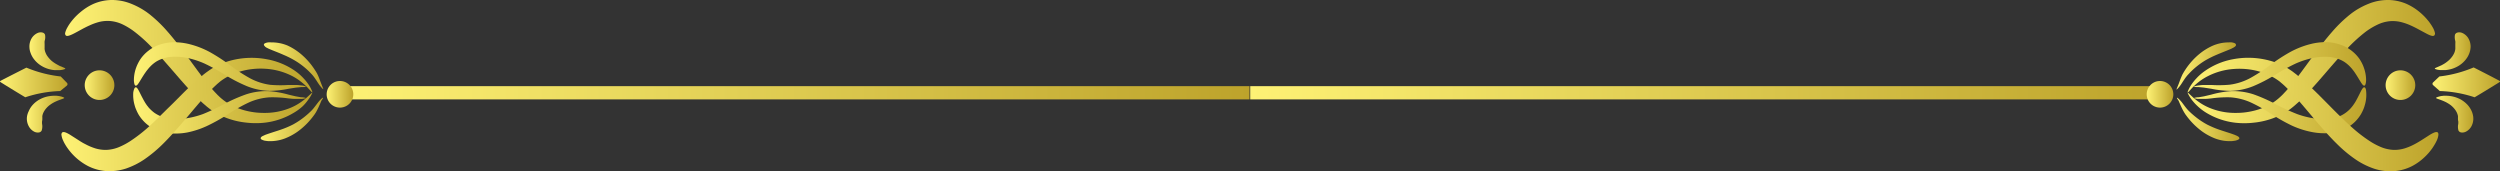 <svg xmlns="http://www.w3.org/2000/svg" xmlns:xlink="http://www.w3.org/1999/xlink" viewBox="0 0 494.21 33.85"><rect x="0" y="0" width="494.21" height="33.85" fill="#333333" stroke="none"/><defs><style>.cls-1{fill:url(#linear-gradient);}.cls-2{fill:url(#linear-gradient-2);}.cls-3{fill:url(#linear-gradient-3);}.cls-4{fill:url(#linear-gradient-4);}.cls-5{fill:url(#linear-gradient-5);}.cls-6{fill:url(#linear-gradient-6);}.cls-7{fill:url(#linear-gradient-7);}.cls-8{fill:url(#linear-gradient-8);}.cls-9{fill:url(#linear-gradient-9);}.cls-10{fill:url(#linear-gradient-10);}.cls-11{fill:url(#linear-gradient-11);}.cls-12{fill:url(#linear-gradient-12);}.cls-13{fill:url(#linear-gradient-13);}.cls-14{fill:url(#linear-gradient-14);}.cls-15{fill:url(#linear-gradient-15);}.cls-16{fill:url(#linear-gradient-16);}.cls-17{fill:url(#linear-gradient-17);}.cls-18{fill:url(#linear-gradient-18);}.cls-19{fill:url(#linear-gradient-19);}.cls-20{fill:url(#linear-gradient-20);}.cls-21{fill:url(#linear-gradient-21);}.cls-22{fill:url(#linear-gradient-22);}.cls-23{fill:url(#linear-gradient-23);}.cls-24{fill:url(#linear-gradient-24);}</style><linearGradient id="linear-gradient" x1="247.15" y1="18.34" x2="427.1" y2="18.34" gradientUnits="userSpaceOnUse"><stop offset="0" stop-color="#fef275"/><stop offset="1" stop-color="#bda32b"/></linearGradient><linearGradient id="linear-gradient-2" x1="67.07" y1="18.34" x2="247.02" y2="18.34" xlink:href="#linear-gradient"/><linearGradient id="linear-gradient-3" x1="5.33" y1="22.57" x2="12.7" y2="22.57" xlink:href="#linear-gradient"/><linearGradient id="linear-gradient-4" x1="0" y1="16.28" x2="13.35" y2="16.28" xlink:href="#linear-gradient"/><linearGradient id="linear-gradient-5" x1="5.83" y1="10.14" x2="12.9" y2="10.14" xlink:href="#linear-gradient"/><linearGradient id="linear-gradient-6" x1="12.86" y1="12.18" x2="61.75" y2="12.18" xlink:href="#linear-gradient"/><linearGradient id="linear-gradient-7" x1="26.37" y1="21.83" x2="60.5" y2="21.83" xlink:href="#linear-gradient"/><linearGradient id="linear-gradient-8" x1="51.53" y1="23.62" x2="63.85" y2="23.62" xlink:href="#linear-gradient"/><linearGradient id="linear-gradient-9" x1="12.17" y1="22.63" x2="61.75" y2="22.63" xlink:href="#linear-gradient"/><linearGradient id="linear-gradient-10" x1="26.47" y1="13.14" x2="60.58" y2="13.14" xlink:href="#linear-gradient"/><linearGradient id="linear-gradient-11" x1="16.75" y1="16.84" x2="22.6" y2="16.84" xlink:href="#linear-gradient"/><linearGradient id="linear-gradient-12" x1="64.58" y1="18.64" x2="69.83" y2="18.64" xlink:href="#linear-gradient"/><linearGradient id="linear-gradient-13" x1="52.17" y1="12.99" x2="63.91" y2="12.99" xlink:href="#linear-gradient"/><linearGradient id="linear-gradient-14" x1="481.52" y1="22.57" x2="488.88" y2="22.57" xlink:href="#linear-gradient"/><linearGradient id="linear-gradient-15" x1="480.86" y1="16.28" x2="494.21" y2="16.28" xlink:href="#linear-gradient"/><linearGradient id="linear-gradient-16" x1="481.31" y1="10.14" x2="488.39" y2="10.14" xlink:href="#linear-gradient"/><linearGradient id="linear-gradient-17" x1="432.47" y1="12.18" x2="481.35" y2="12.18" xlink:href="#linear-gradient"/><linearGradient id="linear-gradient-18" x1="433.72" y1="21.83" x2="467.85" y2="21.83" xlink:href="#linear-gradient"/><linearGradient id="linear-gradient-19" x1="430.36" y1="23.62" x2="442.69" y2="23.62" xlink:href="#linear-gradient"/><linearGradient id="linear-gradient-20" x1="432.46" y1="22.63" x2="482.05" y2="22.63" xlink:href="#linear-gradient"/><linearGradient id="linear-gradient-21" x1="433.64" y1="13.14" x2="467.74" y2="13.14" xlink:href="#linear-gradient"/><linearGradient id="linear-gradient-22" x1="471.61" y1="16.84" x2="477.47" y2="16.84" xlink:href="#linear-gradient"/><linearGradient id="linear-gradient-23" x1="424.38" y1="18.64" x2="429.63" y2="18.64" xlink:href="#linear-gradient"/><linearGradient id="linear-gradient-24" x1="430.3" y1="12.99" x2="442.04" y2="12.99" xlink:href="#linear-gradient"/></defs><g id="Layer_2" data-name="Layer 2"><g id="object"><rect class="cls-1" x="247.15" y="17.03" width="179.94" height="2.62"/><rect class="cls-2" x="67.07" y="17.03" width="179.94" height="2.62"/><path class="cls-3" d="M8.24,25.8a.72.72,0,0,1-.51.38,1.56,1.56,0,0,1-1-.17,2.56,2.56,0,0,1-1.06-1.08,3.16,3.16,0,0,1-.34-1.83A3.47,3.47,0,0,1,5.67,22,4.39,4.39,0,0,1,6.5,20.7a5.34,5.34,0,0,1,1.26-1,5.87,5.87,0,0,1,1.44-.58,6.51,6.51,0,0,1,1.39-.19l.6,0,.51.06.42.1a3.12,3.12,0,0,1,.32.1c.17.07.26.13.26.17s-.1.1-.26.16l-.68.24-.43.17-.47.21a6.64,6.64,0,0,0-.95.57,4.36,4.36,0,0,0-.8.74,3.83,3.83,0,0,0-.52.79,2.7,2.7,0,0,0-.22.69.36.36,0,0,0,0,.14.5.5,0,0,0,0,.12s0,.07,0,.1,0,.06,0,.09c0,.22,0,.39-.05.56a2.66,2.66,0,0,0,0,.57A2.59,2.59,0,0,1,8.24,25.8Z"/><path class="cls-4" d="M5,19.23A24.22,24.22,0,0,1,11.85,18s.05,0,.05,0l1.32-1.08a.38.38,0,0,0,0-.56L12,15.11a0,0,0,0,0-.05,0,24.65,24.65,0,0,1-6.73-1.74S1,15.5.07,16a.12.12,0,0,0,0,.21C.91,16.76,5,19.24,5,19.23Z"/><path class="cls-5" d="M8.9,6.85a.7.7,0,0,0-.48-.41,1.48,1.48,0,0,0-1,.09,2.67,2.67,0,0,0-1.14,1,3.15,3.15,0,0,0-.46,1.8,3.53,3.53,0,0,0,.24,1.17,4.38,4.38,0,0,0,.74,1.3A5.31,5.31,0,0,0,8,12.9a5.9,5.9,0,0,0,1.41.68,6,6,0,0,0,1.36.28l.6,0c.19,0,.37,0,.52,0l.43-.06.32-.08c.17-.06.27-.11.27-.16s-.09-.1-.25-.17L12,13.1c-.14,0-.28-.13-.43-.19l-.45-.25a6.74,6.74,0,0,1-.91-.63,5,5,0,0,1-.74-.8A3.29,3.29,0,0,1,9,10.4a2.41,2.41,0,0,1-.18-.7.66.66,0,0,1,0-.14.49.49,0,0,1,0-.12.41.41,0,0,0,0-.11.25.25,0,0,0,0-.08c0-.22,0-.39,0-.57a3.7,3.7,0,0,1,0-.56A2.52,2.52,0,0,0,8.9,6.85Z"/><path class="cls-6" d="M13,7a.59.59,0,0,1-.1-.57,4,4,0,0,1,.42-1,7.61,7.61,0,0,1,.41-.67c.16-.24.35-.49.56-.75a11.76,11.76,0,0,1,1.66-1.65A10.92,10.92,0,0,1,18.47.77,9.41,9.41,0,0,1,22,0a10.15,10.15,0,0,1,4,.77,14.71,14.71,0,0,1,3.5,2,26.35,26.35,0,0,1,3.58,3.43c1.27,1.44,2.58,3.14,3.92,4.95s2.7,3.74,4.17,5.55c.37.45.74.89,1.12,1.31.2.21.39.42.59.62a4,4,0,0,0,.29.29l.28.27A11.4,11.4,0,0,0,46.12,21a13.46,13.46,0,0,0,3,1,14,14,0,0,0,3.06.32,13.18,13.18,0,0,0,5.24-1,10.82,10.82,0,0,0,1.87-1,12,12,0,0,0,1.31-1l.78-.72c.18-.17.29-.25.32-.23s0,.14-.14.36a6.84,6.84,0,0,1-.59.93A9.22,9.22,0,0,1,59.84,21,10.15,10.15,0,0,1,58,22.34a14.15,14.15,0,0,1-5.66,1.91,16,16,0,0,1-3.53,0,15.46,15.46,0,0,1-3.7-.81,14.22,14.22,0,0,1-3.56-1.85l-.41-.32c-.14-.11-.27-.21-.39-.32s-.5-.42-.74-.64c-.47-.43-.93-.88-1.37-1.33-1.76-1.8-3.31-3.64-4.77-5.32s-2.8-3.21-4-4.45a29.47,29.47,0,0,0-3.13-2.82,13.54,13.54,0,0,0-2.47-1.55,7.18,7.18,0,0,0-2.33-.67,6.86,6.86,0,0,0-2.22.14,10.91,10.91,0,0,0-2,.71c-.64.28-1.22.59-1.74.87l-.73.4-.64.34C13.76,7.06,13.22,7.23,13,7Z"/><path class="cls-7" d="M26.82,17.26c.42-.06.81,1.21,1.74,2.81a6.64,6.64,0,0,0,.38.6c.13.2.3.39.45.59a7.38,7.38,0,0,0,1.16,1.06,6.82,6.82,0,0,0,3.36,1.16,12.62,12.62,0,0,0,2.64-.05,16.9,16.9,0,0,0,3.59-.89,41.54,41.54,0,0,0,4-1.88,31.24,31.24,0,0,1,4.49-2,12.7,12.7,0,0,1,4.65-.63,19.89,19.89,0,0,1,3.76.68l1.4.33,1.07.19a2.81,2.81,0,0,1,1,.16,3.4,3.4,0,0,1-1,.16c-.31,0-.69,0-1.12,0s-.93-.05-1.47-.11a22.82,22.82,0,0,0-3.63-.2,11.89,11.89,0,0,0-4.06,1,31,31,0,0,0-4,2.24,36.65,36.65,0,0,1-4.14,2.34A17.37,17.37,0,0,1,37,26.19a12.89,12.89,0,0,1-3.35.17A9.37,9.37,0,0,1,31,25.73a7.37,7.37,0,0,1-2.17-1.35,7.58,7.58,0,0,1-1.45-1.76,8.26,8.26,0,0,1-.44-.9,5.26,5.26,0,0,1-.31-.86,7.26,7.26,0,0,1-.28-2.63C26.47,17.61,26.62,17.28,26.82,17.26Z"/><path class="cls-8" d="M51.53,27.33c0-.13.11-.27.32-.4l.39-.18a3.46,3.46,0,0,1,.5-.2c.74-.27,1.74-.56,2.81-.93a18.46,18.46,0,0,0,2.36-1,15.7,15.7,0,0,0,2.86-2c.22-.19.43-.39.64-.59s.19-.19.28-.28l.26-.3c.33-.4.62-.81.89-1.15a6.35,6.35,0,0,1,.68-.76c.19-.16.31-.24.33-.22s0,.15-.16.35-.26.51-.43.89-.37.84-.64,1.34c-.07.13-.13.25-.21.38l-.26.39c-.18.24-.36.5-.57.74a13.94,13.94,0,0,1-2.79,2.64,11.44,11.44,0,0,1-2.6,1.37,8.19,8.19,0,0,1-3.29.47l-.57-.08a2.72,2.72,0,0,1-.43-.14C51.66,27.58,51.53,27.46,51.53,27.33Z"/><path class="cls-9" d="M12.31,26.18c.25-.2.78,0,1.54.46l.61.39.71.45c.5.32,1,.67,1.67,1a11.14,11.14,0,0,0,2,.85,7,7,0,0,0,2.2.3,7.38,7.38,0,0,0,2.38-.51A13.82,13.82,0,0,0,26,27.73a30.22,30.22,0,0,0,3.32-2.59C30.6,24,32,22.56,33.61,21s3.24-3.31,5.12-5c.47-.42,1-.83,1.46-1.23.26-.2.51-.4.78-.59l.41-.29.43-.29A14.24,14.24,0,0,1,45.5,12a16.17,16.17,0,0,1,7.28-.28A14.16,14.16,0,0,1,58.31,14a10.32,10.32,0,0,1,1.74,1.53,9.63,9.63,0,0,1,1.07,1.37,7,7,0,0,1,.52,1c.1.23.13.36.1.38s-.13-.07-.29-.26l-.72-.78a12.25,12.25,0,0,0-1.24-1.09A10.62,10.62,0,0,0,57.7,15a13.26,13.26,0,0,0-5.17-1.4,14.65,14.65,0,0,0-3.09.11,13.65,13.65,0,0,0-3.1.82,11.7,11.7,0,0,0-2.79,1.56l-.31.26-.31.26-.62.58c-.41.4-.82.81-1.22,1.24C39.5,20.14,38,22,36.55,23.68S33.68,27,32.31,28.35a26.5,26.5,0,0,1-3.81,3.18,15.18,15.18,0,0,1-3.63,1.8,10.46,10.46,0,0,1-4,.48,9.42,9.42,0,0,1-3.5-1,11.41,11.41,0,0,1-4-3.5,8.62,8.62,0,0,1-.51-.79,5.2,5.2,0,0,1-.36-.7,3.57,3.57,0,0,1-.34-1.07A.59.59,0,0,1,12.31,26.18Z"/><path class="cls-10" d="M26.83,16.93c-.2,0-.32-.38-.36-1a7.31,7.31,0,0,1,.46-2.6,6.73,6.73,0,0,1,.37-.84,7.26,7.26,0,0,1,.51-.87A7.35,7.35,0,0,1,29.38,10a7.12,7.12,0,0,1,2.25-1.19,8.89,8.89,0,0,1,2.62-.45,12.31,12.31,0,0,1,3.33.4,17.26,17.26,0,0,1,4,1.59,37.29,37.29,0,0,1,4,2.62,31.72,31.72,0,0,0,3.86,2.51,11.83,11.83,0,0,0,4,1.29A23.58,23.58,0,0,0,57,16.8c.54,0,1,0,1.47,0s.82.06,1.13.09a2.67,2.67,0,0,1,.94.24,3.53,3.53,0,0,1-.95.08l-1.09.11-1.42.22a19.82,19.82,0,0,1-3.8.42A12.66,12.66,0,0,1,48.73,17a30.73,30.73,0,0,1-4.34-2.26,38,38,0,0,0-3.9-2.15A16.81,16.81,0,0,0,37,11.45a11.87,11.87,0,0,0-2.63-.23,6.78,6.78,0,0,0-3.44.93,6.51,6.51,0,0,0-1.22,1,6.33,6.33,0,0,0-.49.56,7,7,0,0,0-.43.56C27.72,15.78,27.25,17,26.83,16.93Z"/><path class="cls-11" d="M19.57,19.76a2.93,2.93,0,1,0-2.82-3A2.93,2.93,0,0,0,19.57,19.76Z"/><path class="cls-12" d="M67.12,21.27a2.63,2.63,0,1,0-2.54-2.72A2.62,2.62,0,0,0,67.12,21.27Z"/><path class="cls-13" d="M52.17,8.81c0-.14.16-.25.4-.33a2.21,2.21,0,0,1,.44-.1,3.37,3.37,0,0,1,.58,0A8.14,8.14,0,0,1,56.84,9a11.77,11.77,0,0,1,2.49,1.55,13.76,13.76,0,0,1,2.61,2.82c.19.26.35.53.52.78l.23.4.19.4c.23.52.39,1,.54,1.38s.27.7.36.92.15.35.13.37-.13-.07-.3-.25a7,7,0,0,1-.63-.81c-.24-.35-.5-.78-.81-1.21l-.23-.31-.26-.31-.61-.63A15.13,15.13,0,0,0,58.35,12a17.9,17.9,0,0,0-2.28-1.15c-1-.45-2-.81-2.74-1.13a3.75,3.75,0,0,1-.49-.23,1.81,1.81,0,0,1-.37-.22C52.27,9.08,52.16,8.94,52.17,8.81Z"/><path class="cls-14" d="M486,25.8a.72.72,0,0,0,.51.38,1.56,1.56,0,0,0,1-.17,2.58,2.58,0,0,0,1.07-1.08,3.24,3.24,0,0,0,.34-1.83,4,4,0,0,0-.32-1.15,4.61,4.61,0,0,0-.83-1.25,5.55,5.55,0,0,0-1.26-1,6.1,6.1,0,0,0-1.45-.58,6.51,6.51,0,0,0-1.38-.19l-.6,0-.52.06-.42.1-.31.1c-.17.07-.27.13-.26.17s.09.1.26.16l.67.24.44.17.47.21a7.24,7.24,0,0,1,.95.57,4.3,4.3,0,0,1,.79.74,3.46,3.46,0,0,1,.52.79,3.26,3.26,0,0,1,.23.69c0,.05,0,.1,0,.14a.49.49,0,0,1,0,.12s0,.07,0,.1v.09c0,.22,0,.39.06.56a3.61,3.61,0,0,1,0,.57A2.59,2.59,0,0,0,486,25.8Z"/><path class="cls-15" d="M489.19,19.23A24.17,24.17,0,0,0,482.36,18s-.05,0-.05,0L481,16.84a.36.36,0,0,1,0-.56l1.23-1.17a0,0,0,0,1,.05,0A24.56,24.56,0,0,0,489,13.33s4.27,2.17,5.15,2.67a.12.12,0,0,1,0,.21C493.3,16.76,489.22,19.24,489.19,19.23Z"/><path class="cls-16" d="M485.31,6.85a.72.72,0,0,1,.48-.41,1.48,1.48,0,0,1,1,.09,2.62,2.62,0,0,1,1.14,1,3.23,3.23,0,0,1,.47,1.8,4.13,4.13,0,0,1-.24,1.17,4.61,4.61,0,0,1-.74,1.3,5.36,5.36,0,0,1-1.19,1.09,6,6,0,0,1-1.4.68,6.18,6.18,0,0,1-1.37.28l-.6,0c-.19,0-.36,0-.52,0l-.43-.06-.32-.08c-.17-.06-.27-.11-.27-.16s.09-.1.25-.17l.66-.29.42-.19.45-.25A6.16,6.16,0,0,0,484,12a4.59,4.59,0,0,0,.74-.8,3.7,3.7,0,0,0,.47-.83,2.71,2.71,0,0,0,.17-.7s0-.09,0-.14a.48.48,0,0,0,0-.12s0-.07,0-.11V9.25c0-.22,0-.39,0-.57a3.7,3.7,0,0,0,0-.56A2.64,2.64,0,0,1,485.31,6.85Z"/><path class="cls-17" d="M481.23,7a.59.59,0,0,0,.1-.57,3.59,3.59,0,0,0-.41-1,6,6,0,0,0-.42-.67,6.61,6.61,0,0,0-.56-.75,11.64,11.64,0,0,0-1.65-1.65A11,11,0,0,0,475.74.77,9.4,9.4,0,0,0,472.18,0a10.2,10.2,0,0,0-4,.77,14.71,14.71,0,0,0-3.5,2,26.94,26.94,0,0,0-3.58,3.43c-1.27,1.44-2.58,3.14-3.91,4.95s-2.7,3.74-4.17,5.55c-.37.45-.75.89-1.13,1.31l-.58.62c-.1.11-.2.2-.29.29l-.29.27A11.2,11.2,0,0,1,448.09,21a13.38,13.38,0,0,1-3,1,14.15,14.15,0,0,1-3.06.32,13.23,13.23,0,0,1-5.25-1,11.21,11.21,0,0,1-1.87-1,14.28,14.28,0,0,1-1.31-1c-.33-.31-.6-.55-.77-.72s-.3-.25-.33-.23,0,.14.14.36a6.84,6.84,0,0,0,.59.93,9.89,9.89,0,0,0,1.17,1.3,10.51,10.51,0,0,0,1.84,1.39,14.21,14.21,0,0,0,5.66,1.91,16,16,0,0,0,3.53,0,15.46,15.46,0,0,0,3.7-.81,14.11,14.11,0,0,0,3.57-1.85l.41-.32c.13-.11.27-.21.39-.32l.73-.64c.48-.43.93-.88,1.37-1.33,1.77-1.8,3.32-3.64,4.77-5.32s2.8-3.21,4-4.45a31.58,31.58,0,0,1,3.13-2.82A13.89,13.89,0,0,1,470,4.87a7.23,7.23,0,0,1,2.34-.67,6.82,6.82,0,0,1,2.21.14,11.26,11.26,0,0,1,2.05.71c.63.28,1.21.59,1.73.87l.74.4.64.34C480.46,7.06,481,7.23,481.23,7Z"/><path class="cls-18" d="M467.4,17.26c-.43-.06-.82,1.21-1.74,2.81a6.79,6.79,0,0,1-.39.6c-.13.2-.29.39-.45.59a6.27,6.27,0,0,1-4.51,2.22,12.61,12.61,0,0,1-2.64-.05,16.9,16.9,0,0,1-3.59-.89A40.58,40.58,0,0,1,450,20.66a31.61,31.61,0,0,0-4.48-2,12.76,12.76,0,0,0-4.65-.63,19.59,19.59,0,0,0-3.76.68l-1.4.33-1.08.19a2.64,2.64,0,0,0-.94.16,3.27,3.27,0,0,0,.95.16c.31,0,.69,0,1.13,0s.93-.05,1.46-.11a22.89,22.89,0,0,1,3.63-.2,11.84,11.84,0,0,1,4.06,1,31.08,31.08,0,0,1,4,2.24,36.52,36.52,0,0,0,4.13,2.34,17.37,17.37,0,0,0,4.13,1.31,12.91,12.91,0,0,0,3.35.17,9.53,9.53,0,0,0,2.59-.63,7.45,7.45,0,0,0,2.16-1.35,7.34,7.34,0,0,0,1.45-1.76,8.39,8.39,0,0,0,.45-.9,6.3,6.3,0,0,0,.3-.86,7,7,0,0,0,.28-2.63C467.74,17.61,467.59,17.28,467.4,17.26Z"/><path class="cls-19" d="M442.69,27.33c0-.13-.11-.27-.33-.4a2.74,2.74,0,0,0-.38-.18,4.18,4.18,0,0,0-.51-.2c-.74-.27-1.74-.56-2.81-.93a19.08,19.08,0,0,1-2.35-1,15.36,15.36,0,0,1-2.86-2c-.23-.19-.44-.39-.65-.59l-.28-.28-.26-.3c-.33-.4-.62-.81-.88-1.15a7.25,7.25,0,0,0-.69-.76c-.19-.16-.3-.24-.33-.22s0,.15.16.35.26.51.43.89.37.84.64,1.34l.22.38.25.39c.19.24.37.5.57.74a14.21,14.21,0,0,0,2.79,2.64,11.44,11.44,0,0,0,2.6,1.37,8.21,8.21,0,0,0,3.29.47l.57-.08a2.87,2.87,0,0,0,.44-.14C442.55,27.58,442.68,27.46,442.69,27.33Z"/><path class="cls-20" d="M481.9,26.18c-.25-.2-.77,0-1.54.46l-.61.39-.7.45c-.5.32-1.06.67-1.68,1a11.14,11.14,0,0,1-2,.85,7,7,0,0,1-2.2.3,7.38,7.38,0,0,1-2.37-.51,13.51,13.51,0,0,1-2.57-1.38,28.43,28.43,0,0,1-3.32-2.59c-1.3-1.15-2.75-2.58-4.31-4.16s-3.25-3.31-5.13-5c-.47-.42-1-.83-1.46-1.23l-.77-.59c-.13-.1-.27-.19-.42-.29l-.43-.29a14,14,0,0,0-3.69-1.6,16.16,16.16,0,0,0-7.28-.28,14.11,14.11,0,0,0-5.52,2.3,10,10,0,0,0-1.75,1.53,9.63,9.63,0,0,0-1.07,1.37,7,7,0,0,0-.52,1c-.09.23-.13.36-.1.38s.13-.07.3-.26.4-.45.72-.78a11,11,0,0,1,1.23-1.09,10.74,10.74,0,0,1,1.8-1.13,13.26,13.26,0,0,1,5.17-1.4,14.58,14.58,0,0,1,3.08.11,13.52,13.52,0,0,1,3.1.82,11.77,11.77,0,0,1,2.8,1.56l.3.26.31.26c.21.19.42.38.62.58.42.4.82.81,1.22,1.24,1.59,1.7,3.08,3.53,4.54,5.24s2.88,3.33,4.25,4.67a26,26,0,0,0,3.81,3.18,15.18,15.18,0,0,0,3.63,1.8,10.38,10.38,0,0,0,4,.48,9.37,9.37,0,0,0,3.5-1,10.77,10.77,0,0,0,2.43-1.74,11.18,11.18,0,0,0,1.54-1.76c.19-.28.36-.54.5-.79a6.91,6.91,0,0,0,.37-.7,3.57,3.57,0,0,0,.34-1.07C482.07,26.47,482,26.28,481.9,26.18Z"/><path class="cls-21" d="M467.38,16.93c.2,0,.32-.38.36-1a7.31,7.31,0,0,0-.46-2.6,6.63,6.63,0,0,0-.36-.84,8.9,8.9,0,0,0-.51-.87A7.58,7.58,0,0,0,464.84,10a7.28,7.28,0,0,0-2.26-1.19A8.84,8.84,0,0,0,460,8.33a12.31,12.31,0,0,0-3.33.4,17.26,17.26,0,0,0-4,1.59,36.17,36.17,0,0,0-4,2.62,32.51,32.51,0,0,1-3.86,2.51,11.88,11.88,0,0,1-4,1.29,23.55,23.55,0,0,1-3.63.06c-.54,0-1,0-1.47,0s-.82.06-1.12.09c-.62.11-.95.19-.94.24a3.38,3.38,0,0,0,.95.08l1.09.11,1.42.22a19.71,19.71,0,0,0,3.79.42,12.61,12.61,0,0,0,4.59-.95,30.73,30.73,0,0,0,4.34-2.26,39.2,39.2,0,0,1,3.91-2.15,16.44,16.44,0,0,1,3.52-1.14,11.78,11.78,0,0,1,2.63-.23,6.77,6.77,0,0,1,3.43.93,6.58,6.58,0,0,1,1.23,1c.17.19.34.36.49.56a6.81,6.81,0,0,1,.42.56C466.49,15.78,467,17,467.38,16.93Z"/><path class="cls-22" d="M474.64,19.76a2.93,2.93,0,1,1,2.82-3A2.92,2.92,0,0,1,474.64,19.76Z"/><path class="cls-23" d="M427.1,21.27a2.63,2.63,0,1,1,2.53-2.72A2.63,2.63,0,0,1,427.1,21.27Z"/><path class="cls-24" d="M442,8.81c0-.14-.15-.25-.39-.33a2.39,2.39,0,0,0-.44-.1,3.45,3.45,0,0,0-.58,0,8.11,8.11,0,0,0-3.25.69,11.79,11.79,0,0,0-2.5,1.55,14,14,0,0,0-2.61,2.82c-.18.26-.35.53-.51.78l-.23.4c-.08.14-.13.27-.19.4-.23.52-.4,1-.54,1.38s-.28.7-.37.92-.15.35-.12.37.12-.07.3-.25a7,7,0,0,0,.63-.81c.23-.35.5-.78.8-1.21.08-.1.15-.21.24-.31a3.88,3.88,0,0,1,.26-.31c.2-.2.39-.42.6-.63A15.48,15.48,0,0,1,435.86,12a19.33,19.33,0,0,1,2.28-1.15c1.05-.45,2-.81,2.75-1.13a3.59,3.59,0,0,0,.48-.23,2.24,2.24,0,0,0,.38-.22C442,9.08,442.06,8.94,442,8.81Z"/></g></g></svg>